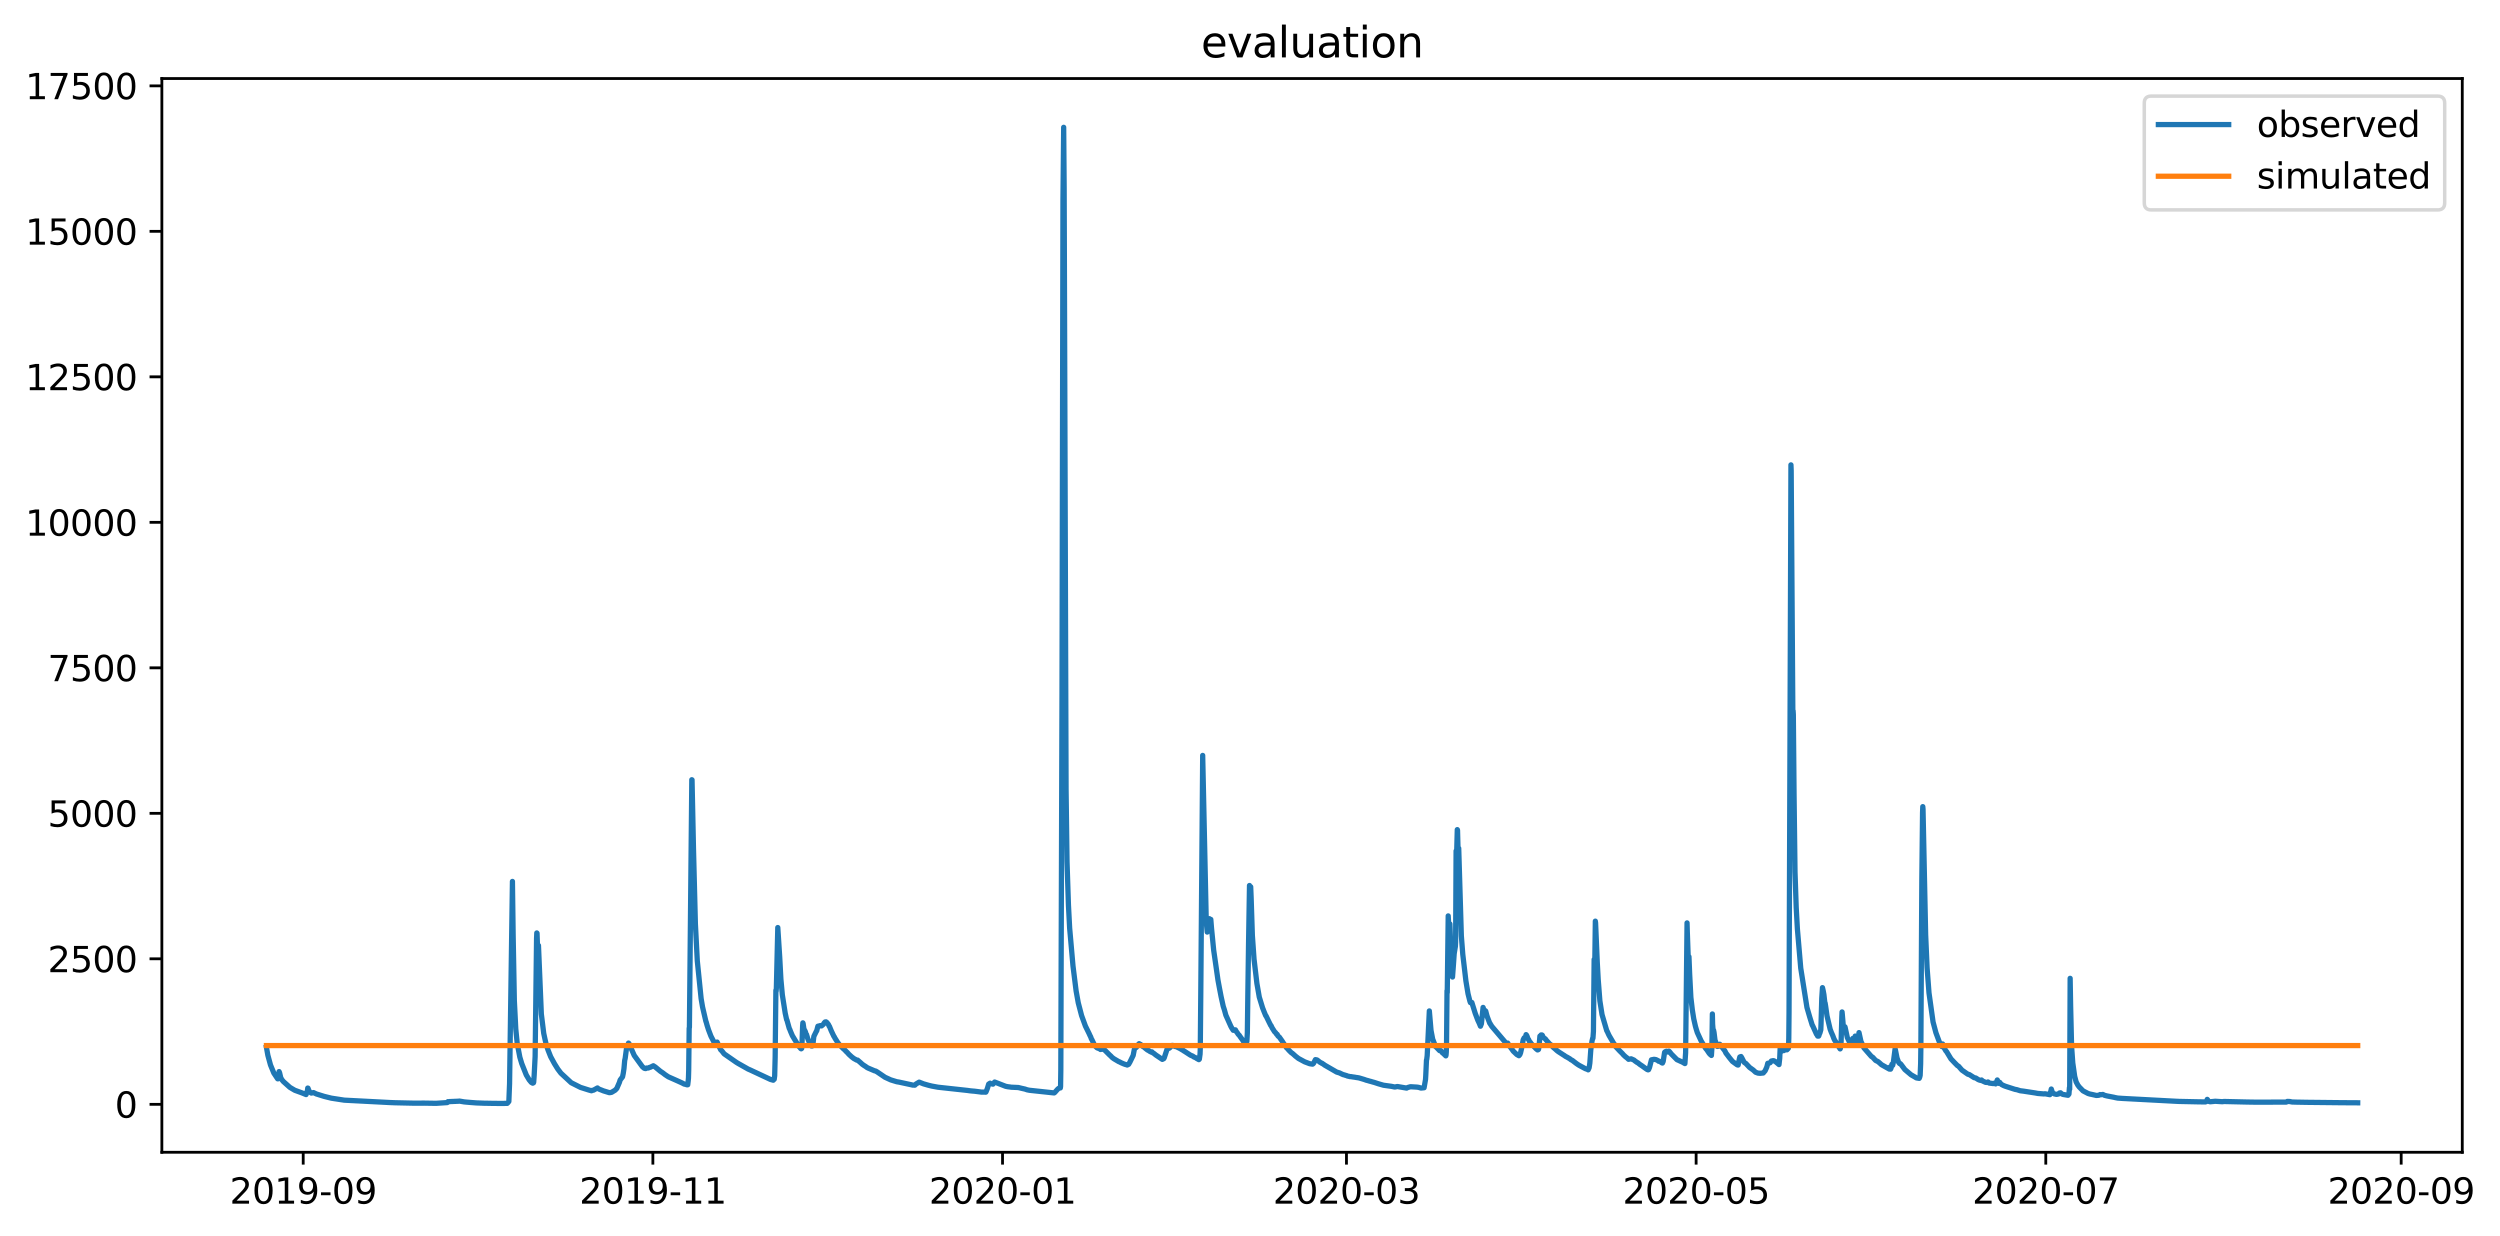 <?xml version="1.0" encoding="utf-8" standalone="no"?>
<!DOCTYPE svg PUBLIC "-//W3C//DTD SVG 1.1//EN"
  "http://www.w3.org/Graphics/SVG/1.1/DTD/svg11.dtd">
<svg xmlns:xlink="http://www.w3.org/1999/xlink" width="710.666pt" height="351.436pt" viewBox="0 0 710.666 351.436" xmlns="http://www.w3.org/2000/svg" version="1.1">
 <defs>
  <style type="text/css">*{stroke-linejoin: round; stroke-linecap: butt}</style>
 </defs>
 <g id="figure_1">
  <g id="patch_1">
   <path d="M 0 351.436 
L 710.666 351.436 
L 710.666 0 
L 0 0 
z
" style="fill: #ffffff"/>
  </g>
  <g id="axes_1">
   <g id="patch_2">
    <path d="M 46.013 327.558 
L 699.942 327.558 
L 699.942 22.318 
L 46.013 22.318 
z
" style="fill: #ffffff"/>
   </g>
   <g id="matplotlib.axis_1">
    <g id="xtick_1">
     <g id="line2d_1">
      <defs>
       <path id="mecee6ca199" d="M 0 0 
L 0 3.5 
" style="stroke: #000000; stroke-width: 0.8"/>
      </defs>
      <g>
       <use xlink:href="#mecee6ca199" x="86.192" y="327.558" style="stroke: #000000; stroke-width: 0.8"/>
      </g>
     </g>
     <g id="text_1">
      <!-- 2019-09 -->
      <g transform="translate(65.301 342.157) scale(0.1 -0.1)">
       <defs>
        <path id="DejaVuSans-32" d="M 1228 531 
L 3431 531 
L 3431 0 
L 469 0 
L 469 531 
Q 828 903 1448 1529 
Q 2069 2156 2228 2338 
Q 2531 2678 2651 2914 
Q 2772 3150 2772 3378 
Q 2772 3750 2511 3984 
Q 2250 4219 1831 4219 
Q 1534 4219 1204 4116 
Q 875 4013 500 3803 
L 500 4441 
Q 881 4594 1212 4672 
Q 1544 4750 1819 4750 
Q 2544 4750 2975 4387 
Q 3406 4025 3406 3419 
Q 3406 3131 3298 2873 
Q 3191 2616 2906 2266 
Q 2828 2175 2409 1742 
Q 1991 1309 1228 531 
z
" transform="scale(0.016)"/>
        <path id="DejaVuSans-30" d="M 2034 4250 
Q 1547 4250 1301 3770 
Q 1056 3291 1056 2328 
Q 1056 1369 1301 889 
Q 1547 409 2034 409 
Q 2525 409 2770 889 
Q 3016 1369 3016 2328 
Q 3016 3291 2770 3770 
Q 2525 4250 2034 4250 
z
M 2034 4750 
Q 2819 4750 3233 4129 
Q 3647 3509 3647 2328 
Q 3647 1150 3233 529 
Q 2819 -91 2034 -91 
Q 1250 -91 836 529 
Q 422 1150 422 2328 
Q 422 3509 836 4129 
Q 1250 4750 2034 4750 
z
" transform="scale(0.016)"/>
        <path id="DejaVuSans-31" d="M 794 531 
L 1825 531 
L 1825 4091 
L 703 3866 
L 703 4441 
L 1819 4666 
L 2450 4666 
L 2450 531 
L 3481 531 
L 3481 0 
L 794 0 
L 794 531 
z
" transform="scale(0.016)"/>
        <path id="DejaVuSans-39" d="M 703 97 
L 703 672 
Q 941 559 1184 500 
Q 1428 441 1663 441 
Q 2288 441 2617 861 
Q 2947 1281 2994 2138 
Q 2813 1869 2534 1725 
Q 2256 1581 1919 1581 
Q 1219 1581 811 2004 
Q 403 2428 403 3163 
Q 403 3881 828 4315 
Q 1253 4750 1959 4750 
Q 2769 4750 3195 4129 
Q 3622 3509 3622 2328 
Q 3622 1225 3098 567 
Q 2575 -91 1691 -91 
Q 1453 -91 1209 -44 
Q 966 3 703 97 
z
M 1959 2075 
Q 2384 2075 2632 2365 
Q 2881 2656 2881 3163 
Q 2881 3666 2632 3958 
Q 2384 4250 1959 4250 
Q 1534 4250 1286 3958 
Q 1038 3666 1038 3163 
Q 1038 2656 1286 2365 
Q 1534 2075 1959 2075 
z
" transform="scale(0.016)"/>
        <path id="DejaVuSans-2d" d="M 313 2009 
L 1997 2009 
L 1997 1497 
L 313 1497 
L 313 2009 
z
" transform="scale(0.016)"/>
       </defs>
       <use xlink:href="#DejaVuSans-32"/>
       <use xlink:href="#DejaVuSans-30" x="63.623"/>
       <use xlink:href="#DejaVuSans-31" x="127.246"/>
       <use xlink:href="#DejaVuSans-39" x="190.869"/>
       <use xlink:href="#DejaVuSans-2d" x="254.492"/>
       <use xlink:href="#DejaVuSans-30" x="290.576"/>
       <use xlink:href="#DejaVuSans-39" x="354.199"/>
      </g>
     </g>
    </g>
    <g id="xtick_2">
     <g id="line2d_2">
      <g>
       <use xlink:href="#mecee6ca199" x="185.589" y="327.558" style="stroke: #000000; stroke-width: 0.8"/>
      </g>
     </g>
     <g id="text_2">
      <!-- 2019-11 -->
      <g transform="translate(164.698 342.157) scale(0.1 -0.1)">
       <use xlink:href="#DejaVuSans-32"/>
       <use xlink:href="#DejaVuSans-30" x="63.623"/>
       <use xlink:href="#DejaVuSans-31" x="127.246"/>
       <use xlink:href="#DejaVuSans-39" x="190.869"/>
       <use xlink:href="#DejaVuSans-2d" x="254.492"/>
       <use xlink:href="#DejaVuSans-31" x="290.576"/>
       <use xlink:href="#DejaVuSans-31" x="354.199"/>
      </g>
     </g>
    </g>
    <g id="xtick_3">
     <g id="line2d_3">
      <g>
       <use xlink:href="#mecee6ca199" x="284.986" y="327.558" style="stroke: #000000; stroke-width: 0.8"/>
      </g>
     </g>
     <g id="text_3">
      <!-- 2020-01 -->
      <g transform="translate(264.095 342.157) scale(0.1 -0.1)">
       <use xlink:href="#DejaVuSans-32"/>
       <use xlink:href="#DejaVuSans-30" x="63.623"/>
       <use xlink:href="#DejaVuSans-32" x="127.246"/>
       <use xlink:href="#DejaVuSans-30" x="190.869"/>
       <use xlink:href="#DejaVuSans-2d" x="254.492"/>
       <use xlink:href="#DejaVuSans-30" x="290.576"/>
       <use xlink:href="#DejaVuSans-31" x="354.199"/>
      </g>
     </g>
    </g>
    <g id="xtick_4">
     <g id="line2d_4">
      <g>
       <use xlink:href="#mecee6ca199" x="382.754" y="327.558" style="stroke: #000000; stroke-width: 0.8"/>
      </g>
     </g>
     <g id="text_4">
      <!-- 2020-03 -->
      <g transform="translate(361.863 342.157) scale(0.1 -0.1)">
       <defs>
        <path id="DejaVuSans-33" d="M 2597 2516 
Q 3050 2419 3304 2112 
Q 3559 1806 3559 1356 
Q 3559 666 3084 287 
Q 2609 -91 1734 -91 
Q 1441 -91 1130 -33 
Q 819 25 488 141 
L 488 750 
Q 750 597 1062 519 
Q 1375 441 1716 441 
Q 2309 441 2620 675 
Q 2931 909 2931 1356 
Q 2931 1769 2642 2001 
Q 2353 2234 1838 2234 
L 1294 2234 
L 1294 2753 
L 1863 2753 
Q 2328 2753 2575 2939 
Q 2822 3125 2822 3475 
Q 2822 3834 2567 4026 
Q 2313 4219 1838 4219 
Q 1578 4219 1281 4162 
Q 984 4106 628 3988 
L 628 4550 
Q 988 4650 1302 4700 
Q 1616 4750 1894 4750 
Q 2613 4750 3031 4423 
Q 3450 4097 3450 3541 
Q 3450 3153 3228 2886 
Q 3006 2619 2597 2516 
z
" transform="scale(0.016)"/>
       </defs>
       <use xlink:href="#DejaVuSans-32"/>
       <use xlink:href="#DejaVuSans-30" x="63.623"/>
       <use xlink:href="#DejaVuSans-32" x="127.246"/>
       <use xlink:href="#DejaVuSans-30" x="190.869"/>
       <use xlink:href="#DejaVuSans-2d" x="254.492"/>
       <use xlink:href="#DejaVuSans-30" x="290.576"/>
       <use xlink:href="#DejaVuSans-33" x="354.199"/>
      </g>
     </g>
    </g>
    <g id="xtick_5">
     <g id="line2d_5">
      <g>
       <use xlink:href="#mecee6ca199" x="482.151" y="327.558" style="stroke: #000000; stroke-width: 0.8"/>
      </g>
     </g>
     <g id="text_5">
      <!-- 2020-05 -->
      <g transform="translate(461.26 342.157) scale(0.1 -0.1)">
       <defs>
        <path id="DejaVuSans-35" d="M 691 4666 
L 3169 4666 
L 3169 4134 
L 1269 4134 
L 1269 2991 
Q 1406 3038 1543 3061 
Q 1681 3084 1819 3084 
Q 2600 3084 3056 2656 
Q 3513 2228 3513 1497 
Q 3513 744 3044 326 
Q 2575 -91 1722 -91 
Q 1428 -91 1123 -41 
Q 819 9 494 109 
L 494 744 
Q 775 591 1075 516 
Q 1375 441 1709 441 
Q 2250 441 2565 725 
Q 2881 1009 2881 1497 
Q 2881 1984 2565 2268 
Q 2250 2553 1709 2553 
Q 1456 2553 1204 2497 
Q 953 2441 691 2322 
L 691 4666 
z
" transform="scale(0.016)"/>
       </defs>
       <use xlink:href="#DejaVuSans-32"/>
       <use xlink:href="#DejaVuSans-30" x="63.623"/>
       <use xlink:href="#DejaVuSans-32" x="127.246"/>
       <use xlink:href="#DejaVuSans-30" x="190.869"/>
       <use xlink:href="#DejaVuSans-2d" x="254.492"/>
       <use xlink:href="#DejaVuSans-30" x="290.576"/>
       <use xlink:href="#DejaVuSans-35" x="354.199"/>
      </g>
     </g>
    </g>
    <g id="xtick_6">
     <g id="line2d_6">
      <g>
       <use xlink:href="#mecee6ca199" x="581.548" y="327.558" style="stroke: #000000; stroke-width: 0.8"/>
      </g>
     </g>
     <g id="text_6">
      <!-- 2020-07 -->
      <g transform="translate(560.657 342.157) scale(0.1 -0.1)">
       <defs>
        <path id="DejaVuSans-37" d="M 525 4666 
L 3525 4666 
L 3525 4397 
L 1831 0 
L 1172 0 
L 2766 4134 
L 525 4134 
L 525 4666 
z
" transform="scale(0.016)"/>
       </defs>
       <use xlink:href="#DejaVuSans-32"/>
       <use xlink:href="#DejaVuSans-30" x="63.623"/>
       <use xlink:href="#DejaVuSans-32" x="127.246"/>
       <use xlink:href="#DejaVuSans-30" x="190.869"/>
       <use xlink:href="#DejaVuSans-2d" x="254.492"/>
       <use xlink:href="#DejaVuSans-30" x="290.576"/>
       <use xlink:href="#DejaVuSans-37" x="354.199"/>
      </g>
     </g>
    </g>
    <g id="xtick_7">
     <g id="line2d_7">
      <g>
       <use xlink:href="#mecee6ca199" x="682.575" y="327.558" style="stroke: #000000; stroke-width: 0.8"/>
      </g>
     </g>
     <g id="text_7">
      <!-- 2020-09 -->
      <g transform="translate(661.683 342.157) scale(0.1 -0.1)">
       <use xlink:href="#DejaVuSans-32"/>
       <use xlink:href="#DejaVuSans-30" x="63.623"/>
       <use xlink:href="#DejaVuSans-32" x="127.246"/>
       <use xlink:href="#DejaVuSans-30" x="190.869"/>
       <use xlink:href="#DejaVuSans-2d" x="254.492"/>
       <use xlink:href="#DejaVuSans-30" x="290.576"/>
       <use xlink:href="#DejaVuSans-39" x="354.199"/>
      </g>
     </g>
    </g>
   </g>
   <g id="matplotlib.axis_2">
    <g id="ytick_1">
     <g id="line2d_8">
      <defs>
       <path id="m07ae155d83" d="M 0 0 
L -3.5 0 
" style="stroke: #000000; stroke-width: 0.8"/>
      </defs>
      <g>
       <use xlink:href="#m07ae155d83" x="46.013" y="313.922" style="stroke: #000000; stroke-width: 0.8"/>
      </g>
     </g>
     <g id="text_8">
      <!-- 0 -->
      <g transform="translate(32.65 317.721) scale(0.1 -0.1)">
       <use xlink:href="#DejaVuSans-30"/>
      </g>
     </g>
    </g>
    <g id="ytick_2">
     <g id="line2d_9">
      <g>
       <use xlink:href="#m07ae155d83" x="46.013" y="272.562" style="stroke: #000000; stroke-width: 0.8"/>
      </g>
     </g>
     <g id="text_9">
      <!-- 2500 -->
      <g transform="translate(13.562 276.361) scale(0.1 -0.1)">
       <use xlink:href="#DejaVuSans-32"/>
       <use xlink:href="#DejaVuSans-35" x="63.623"/>
       <use xlink:href="#DejaVuSans-30" x="127.246"/>
       <use xlink:href="#DejaVuSans-30" x="190.869"/>
      </g>
     </g>
    </g>
    <g id="ytick_3">
     <g id="line2d_10">
      <g>
       <use xlink:href="#m07ae155d83" x="46.013" y="231.202" style="stroke: #000000; stroke-width: 0.8"/>
      </g>
     </g>
     <g id="text_10">
      <!-- 5000 -->
      <g transform="translate(13.562 235.001) scale(0.1 -0.1)">
       <use xlink:href="#DejaVuSans-35"/>
       <use xlink:href="#DejaVuSans-30" x="63.623"/>
       <use xlink:href="#DejaVuSans-30" x="127.246"/>
       <use xlink:href="#DejaVuSans-30" x="190.869"/>
      </g>
     </g>
    </g>
    <g id="ytick_4">
     <g id="line2d_11">
      <g>
       <use xlink:href="#m07ae155d83" x="46.013" y="189.841" style="stroke: #000000; stroke-width: 0.8"/>
      </g>
     </g>
     <g id="text_11">
      <!-- 7500 -->
      <g transform="translate(13.562 193.641) scale(0.1 -0.1)">
       <use xlink:href="#DejaVuSans-37"/>
       <use xlink:href="#DejaVuSans-35" x="63.623"/>
       <use xlink:href="#DejaVuSans-30" x="127.246"/>
       <use xlink:href="#DejaVuSans-30" x="190.869"/>
      </g>
     </g>
    </g>
    <g id="ytick_5">
     <g id="line2d_12">
      <g>
       <use xlink:href="#m07ae155d83" x="46.013" y="148.481" style="stroke: #000000; stroke-width: 0.8"/>
      </g>
     </g>
     <g id="text_12">
      <!-- 10000 -->
      <g transform="translate(7.2 152.281) scale(0.1 -0.1)">
       <use xlink:href="#DejaVuSans-31"/>
       <use xlink:href="#DejaVuSans-30" x="63.623"/>
       <use xlink:href="#DejaVuSans-30" x="127.246"/>
       <use xlink:href="#DejaVuSans-30" x="190.869"/>
       <use xlink:href="#DejaVuSans-30" x="254.492"/>
      </g>
     </g>
    </g>
    <g id="ytick_6">
     <g id="line2d_13">
      <g>
       <use xlink:href="#m07ae155d83" x="46.013" y="107.121" style="stroke: #000000; stroke-width: 0.8"/>
      </g>
     </g>
     <g id="text_13">
      <!-- 12500 -->
      <g transform="translate(7.2 110.92) scale(0.1 -0.1)">
       <use xlink:href="#DejaVuSans-31"/>
       <use xlink:href="#DejaVuSans-32" x="63.623"/>
       <use xlink:href="#DejaVuSans-35" x="127.246"/>
       <use xlink:href="#DejaVuSans-30" x="190.869"/>
       <use xlink:href="#DejaVuSans-30" x="254.492"/>
      </g>
     </g>
    </g>
    <g id="ytick_7">
     <g id="line2d_14">
      <g>
       <use xlink:href="#m07ae155d83" x="46.013" y="65.761" style="stroke: #000000; stroke-width: 0.8"/>
      </g>
     </g>
     <g id="text_14">
      <!-- 15000 -->
      <g transform="translate(7.2 69.56) scale(0.1 -0.1)">
       <use xlink:href="#DejaVuSans-31"/>
       <use xlink:href="#DejaVuSans-35" x="63.623"/>
       <use xlink:href="#DejaVuSans-30" x="127.246"/>
       <use xlink:href="#DejaVuSans-30" x="190.869"/>
       <use xlink:href="#DejaVuSans-30" x="254.492"/>
      </g>
     </g>
    </g>
    <g id="ytick_8">
     <g id="line2d_15">
      <g>
       <use xlink:href="#m07ae155d83" x="46.013" y="24.401" style="stroke: #000000; stroke-width: 0.8"/>
      </g>
     </g>
     <g id="text_15">
      <!-- 17500 -->
      <g transform="translate(7.2 28.2) scale(0.1 -0.1)">
       <use xlink:href="#DejaVuSans-31"/>
       <use xlink:href="#DejaVuSans-37" x="63.623"/>
       <use xlink:href="#DejaVuSans-35" x="127.246"/>
       <use xlink:href="#DejaVuSans-30" x="190.869"/>
       <use xlink:href="#DejaVuSans-30" x="254.492"/>
      </g>
     </g>
    </g>
   </g>
   <g id="line2d_16">
    <path d="M 75.737 297.713 
L 76.144 299.988 
L 76.891 302.73 
L 77.841 305.034 
L 78.928 306.671 
L 79.063 306.667 
L 79.131 306.576 
L 79.335 304.616 
L 79.471 304.934 
L 79.81 306.369 
L 80.15 306.957 
L 80.557 307.445 
L 82.39 309.087 
L 82.865 309.376 
L 83.816 309.935 
L 85.785 310.65 
L 87.007 311.147 
L 87.414 309.91 
L 87.482 309.298 
L 87.55 309.323 
L 87.89 310.199 
L 88.297 310.605 
L 88.501 310.725 
L 89.112 310.584 
L 89.926 310.973 
L 91.488 311.461 
L 92.167 311.672 
L 94.204 312.176 
L 97.87 312.739 
L 110.227 313.383 
L 110.77 313.413 
L 112.332 313.475 
L 113.35 313.497 
L 117.491 313.591 
L 120.615 313.583 
L 123.941 313.638 
L 127.132 313.428 
L 127.336 313.162 
L 127.54 313.217 
L 127.744 313.148 
L 130.323 313.041 
L 130.595 313.001 
L 131.953 313.232 
L 132.496 313.284 
L 133.786 313.396 
L 135.416 313.521 
L 136.706 313.569 
L 137.52 313.602 
L 138.335 313.616 
L 140.236 313.652 
L 141.119 313.658 
L 142.069 313.671 
L 144.174 313.652 
L 144.378 313.451 
L 144.649 313.109 
L 144.853 308.061 
L 145.668 250.562 
L 145.871 265.865 
L 146.211 284.478 
L 146.618 292.501 
L 147.025 296.596 
L 147.772 300.517 
L 148.315 302.337 
L 149.605 305.579 
L 150.42 306.948 
L 151.031 307.689 
L 151.439 307.912 
L 151.574 307.813 
L 151.642 307.813 
L 151.71 307.631 
L 151.846 305.695 
L 152.118 300.356 
L 152.525 266.858 
L 152.593 265.204 
L 152.661 265.286 
L 152.864 271.118 
L 152.932 270.994 
L 153.068 268.761 
L 153.883 288.241 
L 154.562 293.742 
L 154.901 295.314 
L 155.173 296.513 
L 155.376 297.216 
L 155.784 298.482 
L 156.531 300.376 
L 157.617 302.378 
L 158.567 303.904 
L 159.45 305.067 
L 162.37 307.776 
L 165.017 309.112 
L 167.394 309.864 
L 167.733 309.955 
L 168.141 310.067 
L 168.344 309.939 
L 168.684 309.914 
L 169.838 309.269 
L 170.042 309.459 
L 170.381 309.641 
L 171.06 309.902 
L 171.535 310.096 
L 173.233 310.617 
L 173.844 310.518 
L 174.862 309.902 
L 175.337 309.401 
L 176.084 307.672 
L 176.288 307.002 
L 176.967 306.109 
L 177.17 305.116 
L 177.374 303.768 
L 177.578 301.452 
L 177.714 300.86 
L 178.189 297.299 
L 178.325 297.258 
L 178.46 297.216 
L 178.664 296.513 
L 178.8 296.637 
L 180.294 300.029 
L 182.602 303.214 
L 183.009 303.569 
L 183.213 303.718 
L 183.485 303.739 
L 183.553 303.76 
L 183.756 303.611 
L 184.164 303.611 
L 184.435 303.549 
L 184.639 303.412 
L 184.843 303.396 
L 185.725 302.961 
L 185.997 303.147 
L 186.268 303.317 
L 187.762 304.554 
L 188.373 304.951 
L 189.052 305.48 
L 189.595 305.844 
L 190.002 306.109 
L 192.65 307.284 
L 193.872 307.838 
L 194.483 308.16 
L 194.959 308.26 
L 195.298 308.384 
L 195.502 308.359 
L 195.638 307.213 
L 195.706 306.469 
L 195.773 304.21 
L 195.909 292.336 
L 195.977 292.005 
L 196.656 221.651 
L 196.724 221.693 
L 197.131 241.173 
L 197.675 262.639 
L 198.218 273.145 
L 199.304 283.857 
L 199.711 286.256 
L 200.662 290.351 
L 200.73 290.475 
L 201.001 291.467 
L 201.409 292.75 
L 202.088 294.528 
L 203.106 296.513 
L 203.174 296.472 
L 203.378 296.389 
L 203.853 296.224 
L 204.464 297.547 
L 204.871 298.432 
L 205.075 298.606 
L 205.347 298.92 
L 205.754 299.45 
L 205.89 299.599 
L 209.081 301.82 
L 209.352 302.006 
L 209.828 302.295 
L 212.679 303.909 
L 213.222 304.14 
L 218.993 306.837 
L 219.808 307.068 
L 219.944 306.746 
L 220.08 306.804 
L 220.215 305.795 
L 220.351 300.583 
L 220.555 281.5 
L 220.623 281.789 
L 220.691 280.921 
L 221.098 263.673 
L 221.641 272.028 
L 221.981 278.356 
L 222.388 282.782 
L 223.203 287.993 
L 223.61 289.854 
L 223.678 289.896 
L 224.357 292.336 
L 224.493 292.584 
L 224.764 293.287 
L 225.24 294.404 
L 226.462 296.431 
L 226.801 296.968 
L 227.141 297.506 
L 227.208 297.506 
L 227.616 298.068 
L 227.752 298.143 
L 227.887 298.035 
L 227.955 297.465 
L 228.159 291.591 
L 228.227 290.764 
L 228.295 290.93 
L 228.566 292.791 
L 228.702 292.791 
L 228.974 293.37 
L 229.11 294.073 
L 229.177 294.032 
L 229.245 294.032 
L 229.585 295.148 
L 230.128 296.513 
L 230.671 297.341 
L 230.875 297.341 
L 231.011 296.968 
L 231.146 296.348 
L 231.35 294.611 
L 232.097 293.08 
L 232.165 293.039 
L 232.368 292.212 
L 232.504 291.716 
L 232.912 291.633 
L 233.115 291.55 
L 233.183 291.633 
L 233.251 291.55 
L 233.523 291.633 
L 234.066 291.178 
L 234.337 290.723 
L 234.405 290.723 
L 234.541 290.516 
L 234.677 290.64 
L 234.745 290.516 
L 234.813 290.475 
L 234.948 290.64 
L 235.084 290.682 
L 235.22 290.888 
L 235.424 291.137 
L 235.492 291.219 
L 235.695 291.716 
L 235.763 291.716 
L 236.306 293.039 
L 237.053 294.611 
L 237.121 294.652 
L 237.325 295.066 
L 238.207 296.472 
L 238.343 296.596 
L 238.547 296.886 
L 238.818 297.175 
L 239.701 298.077 
L 240.108 298.432 
L 240.584 298.945 
L 240.787 299.119 
L 241.33 299.723 
L 242.145 300.467 
L 242.349 300.616 
L 242.688 300.881 
L 243.571 301.369 
L 243.775 301.348 
L 244.182 301.696 
L 244.589 302.047 
L 245.133 302.544 
L 245.676 302.92 
L 246.015 303.127 
L 246.423 303.429 
L 246.762 303.611 
L 248.595 304.388 
L 248.935 304.471 
L 249.138 304.587 
L 249.41 304.752 
L 251.583 306.229 
L 251.922 306.386 
L 253.212 306.977 
L 254.909 307.499 
L 255.52 307.598 
L 259.051 308.359 
L 259.458 308.458 
L 260.069 308.471 
L 260.409 308.136 
L 261.291 307.614 
L 262.513 308.098 
L 263.464 308.371 
L 263.939 308.508 
L 264.89 308.739 
L 266.655 309.062 
L 275.074 309.98 
L 275.753 310.079 
L 276.432 310.146 
L 276.975 310.187 
L 278.672 310.402 
L 279.012 310.452 
L 279.826 310.452 
L 280.166 310.46 
L 280.234 310.46 
L 280.302 310.348 
L 280.505 309.848 
L 280.709 309.306 
L 281.049 308.173 
L 281.456 307.912 
L 281.728 308.073 
L 282.271 308.185 
L 282.746 307.585 
L 285.869 308.797 
L 286.48 308.921 
L 287.159 309.004 
L 287.431 309.054 
L 289.467 309.145 
L 290.418 309.376 
L 291.368 309.587 
L 291.98 309.798 
L 292.658 309.931 
L 299.652 310.683 
L 299.855 310.534 
L 300.195 310.146 
L 300.738 309.546 
L 301.077 309.302 
L 301.417 309.273 
L 301.485 308.843 
L 301.553 304.202 
L 301.892 197.249 
L 302.164 56.873 
L 302.367 36.193 
L 302.503 53.564 
L 303.046 224.34 
L 303.318 244.979 
L 303.725 257.345 
L 304.065 263.839 
L 305.015 274.592 
L 305.898 281.665 
L 306.509 285.057 
L 307.459 288.696 
L 308.546 291.674 
L 309.564 293.742 
L 309.904 294.487 
L 310.039 294.735 
L 310.243 295.314 
L 310.379 295.521 
L 310.99 296.803 
L 311.126 297.01 
L 311.397 297.423 
L 311.873 297.878 
L 312.008 297.92 
L 312.28 298.019 
L 312.551 298.118 
L 312.755 298.255 
L 312.823 298.333 
L 312.891 298.226 
L 312.959 298.284 
L 313.163 298.279 
L 313.366 298.255 
L 313.841 298.308 
L 315.403 299.872 
L 315.81 300.236 
L 316.082 300.542 
L 316.286 300.699 
L 316.489 300.86 
L 316.761 301.038 
L 318.051 301.799 
L 318.255 301.861 
L 318.662 302.089 
L 319.477 302.44 
L 319.884 302.585 
L 320.224 302.668 
L 320.427 302.75 
L 320.835 302.544 
L 321.174 301.965 
L 322.125 300.008 
L 322.464 298.255 
L 322.6 298.06 
L 322.803 297.837 
L 323.007 297.754 
L 323.347 297.216 
L 323.55 296.968 
L 323.822 296.679 
L 324.026 296.844 
L 324.229 296.886 
L 324.433 297.175 
L 324.705 297.216 
L 324.908 297.506 
L 325.112 297.589 
L 325.587 298.002 
L 326.198 298.482 
L 326.606 298.681 
L 326.809 298.846 
L 327.352 299.119 
L 327.42 298.995 
L 327.488 299.045 
L 327.692 299.264 
L 328.031 299.475 
L 328.575 299.913 
L 330.204 301.013 
L 330.408 301.146 
L 330.815 300.943 
L 330.951 300.707 
L 331.833 298.019 
L 332.037 297.837 
L 332.241 297.837 
L 332.309 298.002 
L 332.377 297.837 
L 332.444 297.92 
L 333.191 297.175 
L 333.599 297.216 
L 333.938 297.465 
L 334.413 297.547 
L 335.432 298.068 
L 335.568 298.143 
L 336.247 298.557 
L 336.314 298.557 
L 336.518 298.739 
L 336.79 298.896 
L 338.419 299.954 
L 339.098 300.236 
L 339.302 300.418 
L 339.981 300.724 
L 340.184 300.881 
L 340.795 301.22 
L 340.931 301.084 
L 341.135 299.648 
L 341.203 297.866 
L 341.339 282.575 
L 341.542 257.635 
L 341.882 214.744 
L 342.9 262.019 
L 343.172 264.956 
L 343.24 264.459 
L 343.375 262.433 
L 343.443 262.474 
L 343.647 261.647 
L 343.783 261.15 
L 343.851 261.275 
L 344.054 262.35 
L 344.19 261.357 
L 344.394 263.88 
L 345.005 270.084 
L 345.82 275.751 
L 345.955 276.702 
L 346.227 278.604 
L 346.634 280.796 
L 347.11 283.278 
L 347.721 286.049 
L 348.06 287.083 
L 348.467 288.572 
L 349.893 291.757 
L 350.165 292.253 
L 350.572 292.874 
L 350.912 292.874 
L 350.98 292.75 
L 351.047 292.791 
L 351.115 292.874 
L 351.183 292.75 
L 351.455 293.246 
L 351.794 293.701 
L 351.998 294.032 
L 352.27 294.28 
L 352.541 294.693 
L 353.288 295.727 
L 353.492 296.058 
L 353.831 296.472 
L 354.239 296.72 
L 354.442 296.017 
L 354.578 293.618 
L 354.714 282.947 
L 354.917 268.43 
L 355.189 251.72 
L 355.257 252.175 
L 355.393 254.74 
L 355.528 252.093 
L 355.664 255.401 
L 356.004 265.907 
L 356.479 272.649 
L 357.294 279.556 
L 357.973 283.444 
L 358.923 286.546 
L 359.059 286.876 
L 359.331 287.58 
L 359.806 288.738 
L 359.874 288.738 
L 360.756 290.557 
L 361.232 291.509 
L 361.299 291.509 
L 361.639 292.212 
L 362.318 293.287 
L 362.589 293.535 
L 362.929 294.032 
L 363.065 294.032 
L 363.268 294.487 
L 363.676 294.818 
L 363.879 295.107 
L 364.491 295.976 
L 364.83 296.513 
L 365.373 297.299 
L 365.713 297.837 
L 365.781 297.837 
L 366.12 298.255 
L 366.595 298.767 
L 367.138 299.293 
L 367.342 299.4 
L 367.953 299.938 
L 368.225 300.194 
L 368.768 300.616 
L 369.107 300.881 
L 370.873 301.841 
L 372.298 302.378 
L 372.57 302.42 
L 373.113 302.502 
L 373.317 302.358 
L 373.453 302.171 
L 373.928 301.22 
L 374.403 301.307 
L 375.286 302.006 
L 375.489 302.089 
L 375.761 302.275 
L 375.829 302.254 
L 376.033 302.42 
L 376.236 302.523 
L 376.508 302.75 
L 379.97 304.752 
L 380.785 305 
L 380.989 305.1 
L 381.396 305.298 
L 381.804 305.48 
L 382.143 305.563 
L 382.482 305.679 
L 382.754 305.745 
L 383.026 305.877 
L 383.433 305.96 
L 383.772 306.047 
L 384.112 306.059 
L 384.451 306.125 
L 385.13 306.216 
L 385.606 306.307 
L 385.809 306.324 
L 386.352 306.423 
L 386.963 306.605 
L 387.778 306.849 
L 388.389 307.068 
L 388.797 307.168 
L 389.34 307.333 
L 389.679 307.416 
L 390.29 307.598 
L 390.63 307.685 
L 391.852 308.086 
L 393.278 308.495 
L 395.45 308.797 
L 395.722 308.847 
L 396.469 309.004 
L 396.944 308.921 
L 397.216 308.859 
L 399.863 309.31 
L 400.135 309.153 
L 400.95 308.921 
L 402.783 309.029 
L 403.19 309.087 
L 403.394 309.136 
L 403.937 309.302 
L 404.82 309.211 
L 405.227 306.862 
L 405.295 305.757 
L 405.499 301.328 
L 405.567 301.175 
L 405.702 300.074 
L 406.313 287.373 
L 406.789 292.915 
L 407.264 295.397 
L 407.4 295.727 
L 408.079 297.506 
L 408.214 297.589 
L 409.233 298.656 
L 409.301 298.557 
L 409.369 298.606 
L 409.572 298.656 
L 410.048 299.293 
L 410.251 299.425 
L 410.998 300.149 
L 411.066 299.888 
L 411.134 299.061 
L 411.202 296.513 
L 411.338 281.624 
L 411.405 282.161 
L 411.677 260.365 
L 411.949 265.576 
L 412.016 265.038 
L 412.152 262.639 
L 412.627 275.42 
L 412.899 277.736 
L 413.171 274.096 
L 413.374 271.118 
L 413.646 269.422 
L 413.714 269.05 
L 413.782 267.809 
L 413.917 241.877 
L 414.053 243.407 
L 414.257 235.838 
L 414.325 235.962 
L 414.529 243.696 
L 414.664 241.132 
L 415.411 266.031 
L 415.819 271.284 
L 416.701 278.811 
L 417.312 282.492 
L 417.855 284.643 
L 417.991 285.015 
L 418.059 284.932 
L 418.331 285.015 
L 418.399 284.974 
L 419.349 288.035 
L 420.096 290.02 
L 420.232 290.309 
L 420.503 290.888 
L 420.843 291.716 
L 421.114 291.012 
L 421.59 286.38 
L 421.929 287.455 
L 422.065 287.869 
L 422.201 287.29 
L 422.336 287.414 
L 422.676 288.696 
L 422.812 289.11 
L 423.491 290.888 
L 423.558 290.888 
L 423.762 291.302 
L 423.83 291.343 
L 424.034 291.716 
L 428.107 296.513 
L 428.583 296.513 
L 429.194 297.506 
L 429.329 297.589 
L 429.601 298.052 
L 429.669 298.052 
L 430.008 298.581 
L 430.212 298.846 
L 431.163 299.748 
L 431.774 300.103 
L 432.045 299.797 
L 432.249 299.264 
L 432.52 298.077 
L 432.996 295.562 
L 433.267 295.024 
L 433.607 295.024 
L 433.81 294.114 
L 433.878 294.156 
L 434.082 294.528 
L 434.354 295.314 
L 434.489 295.438 
L 434.829 296.141 
L 435.033 296.307 
L 435.304 296.72 
L 436.051 297.465 
L 436.187 297.63 
L 436.39 297.837 
L 436.594 298.068 
L 437.069 298.457 
L 437.205 298.432 
L 437.341 298.329 
L 437.477 297.63 
L 437.748 294.528 
L 437.884 294.487 
L 438.088 294.197 
L 438.156 294.321 
L 438.291 294.197 
L 438.427 294.28 
L 438.699 294.9 
L 439.31 295.355 
L 439.581 295.727 
L 440.6 296.844 
L 440.736 296.886 
L 441.618 297.795 
L 442.094 298.197 
L 442.569 298.631 
L 442.976 298.945 
L 444.538 299.954 
L 444.674 300.029 
L 445.013 300.285 
L 445.556 300.567 
L 445.896 300.773 
L 446.235 300.964 
L 446.507 301.195 
L 447.05 301.493 
L 447.321 301.716 
L 448.136 302.337 
L 448.747 302.75 
L 449.155 302.982 
L 450.648 303.776 
L 451.395 304.041 
L 451.463 304.124 
L 451.735 303.528 
L 451.938 302.192 
L 452.21 298.403 
L 452.549 295.976 
L 452.753 295.107 
L 452.821 295.148 
L 452.957 293.205 
L 453.16 272.731 
L 453.296 277.488 
L 453.5 261.854 
L 453.568 262.35 
L 454.043 273.476 
L 454.315 278.439 
L 454.79 284.519 
L 455.401 288.407 
L 456.759 293.039 
L 456.827 293.08 
L 457.234 293.99 
L 457.438 294.404 
L 458.863 296.844 
L 458.931 296.844 
L 459.203 297.423 
L 460.425 298.739 
L 461.172 299.475 
L 461.511 299.872 
L 462.054 300.376 
L 462.598 300.798 
L 462.937 301.125 
L 463.684 300.989 
L 464.499 301.348 
L 464.77 301.592 
L 465.381 302.027 
L 465.517 302.068 
L 466.196 302.606 
L 466.739 302.961 
L 467.758 303.698 
L 468.233 304.024 
L 468.504 304.124 
L 468.64 304.066 
L 468.912 303.412 
L 469.455 301.266 
L 469.591 301.245 
L 470.202 301.125 
L 470.745 301.22 
L 471.288 301.493 
L 471.492 301.675 
L 471.628 301.654 
L 472.035 301.861 
L 472.374 302.109 
L 472.578 302.192 
L 472.782 301.737 
L 473.189 299.144 
L 473.325 298.995 
L 473.732 298.821 
L 474.072 299.02 
L 474.208 299.069 
L 474.411 298.796 
L 474.683 299.069 
L 475.09 299.599 
L 476.72 301.245 
L 476.991 301.348 
L 477.874 301.758 
L 478.145 301.861 
L 478.96 302.337 
L 479.164 299.256 
L 479.571 262.35 
L 479.639 264.749 
L 479.979 274.344 
L 480.114 271.945 
L 480.318 277.033 
L 480.657 283.526 
L 481.065 287.042 
L 481.472 289.606 
L 481.947 291.716 
L 482.219 292.667 
L 482.491 293.535 
L 483.577 295.893 
L 484.867 298.035 
L 485.206 298.432 
L 485.885 299.45 
L 486.293 299.872 
L 486.428 299.934 
L 486.496 300.029 
L 486.632 297.949 
L 486.768 288.241 
L 486.836 291.095 
L 486.972 292.832 
L 487.107 292.832 
L 487.243 293.494 
L 487.515 295.686 
L 488.194 297.465 
L 488.601 297.382 
L 488.669 297.341 
L 488.873 296.844 
L 490.298 298.681 
L 490.638 299.375 
L 491.181 300.079 
L 491.521 300.542 
L 492.471 301.716 
L 493.557 302.502 
L 493.761 302.647 
L 493.965 302.75 
L 494.101 302.75 
L 494.44 300.993 
L 494.576 300.467 
L 494.915 300.331 
L 495.119 300.658 
L 495.798 301.985 
L 496.069 302.171 
L 496.273 302.295 
L 497.359 303.445 
L 498.378 304.173 
L 499.057 304.802 
L 499.736 305.05 
L 500.347 305.1 
L 501.229 305.017 
L 501.773 304.372 
L 502.248 303.317 
L 502.519 302.254 
L 502.791 302.254 
L 503.198 302.089 
L 503.538 301.613 
L 504.013 301.518 
L 504.217 301.518 
L 504.76 301.82 
L 505.71 302.626 
L 505.914 300.835 
L 506.05 297.671 
L 506.186 299.069 
L 506.254 298.97 
L 506.389 298.71 
L 506.865 298.631 
L 507.068 298.656 
L 507.408 298.432 
L 507.611 298.383 
L 507.951 298.432 
L 508.019 298.383 
L 508.087 298.118 
L 508.155 298.226 
L 508.358 298.019 
L 508.426 297.547 
L 508.494 295.066 
L 508.562 287.952 
L 509.105 132.148 
L 509.173 133.803 
L 509.648 203.288 
L 509.716 202.047 
L 509.784 203.164 
L 509.988 225.746 
L 510.259 247.832 
L 510.599 257.924 
L 510.938 264.087 
L 511.889 275.213 
L 513.654 286.38 
L 514.469 289.193 
L 515.148 291.385 
L 515.284 291.591 
L 516.37 293.99 
L 516.506 294.156 
L 516.709 294.528 
L 516.913 294.528 
L 516.981 294.528 
L 517.049 294.404 
L 517.252 293.701 
L 517.32 293.701 
L 517.592 292.75 
L 517.66 291.054 
L 517.863 283.816 
L 518.067 280.755 
L 518.271 281.624 
L 518.475 282.74 
L 518.746 285.139 
L 518.814 285.098 
L 518.95 285.925 
L 519.357 288.779 
L 520.24 292.543 
L 520.579 293.453 
L 520.987 294.363 
L 521.326 295.273 
L 521.53 295.686 
L 522.277 296.844 
L 522.412 297.01 
L 522.82 297.754 
L 523.091 298.168 
L 523.159 298.019 
L 523.363 296.224 
L 523.567 289.151 
L 523.634 287.662 
L 523.702 288.324 
L 523.974 291.509 
L 524.313 293.122 
L 524.449 291.881 
L 524.517 292.088 
L 525.128 294.942 
L 526.011 296.803 
L 526.147 296.927 
L 526.214 296.803 
L 526.282 296.679 
L 526.35 296.761 
L 526.418 296.844 
L 526.486 296.761 
L 526.69 295.19 
L 526.961 296.513 
L 527.097 296.431 
L 527.369 294.528 
L 527.708 295.81 
L 527.912 296.182 
L 528.048 296.141 
L 528.387 294.073 
L 528.455 293.535 
L 528.998 296.017 
L 529.881 297.92 
L 531.985 300.331 
L 532.189 300.443 
L 532.393 300.591 
L 533.14 301.41 
L 533.275 301.493 
L 533.819 301.758 
L 534.294 302.151 
L 534.837 302.647 
L 537.078 303.909 
L 537.213 303.358 
L 537.417 303.925 
L 537.553 303.644 
L 537.824 302.523 
L 537.892 302.523 
L 538.028 302.833 
L 538.232 301.882 
L 538.707 298.197 
L 538.775 298.329 
L 539.25 300.728 
L 539.725 302.006 
L 539.997 302.337 
L 540.201 302.358 
L 540.404 302.585 
L 541.491 304.041 
L 543.256 305.53 
L 544.41 306.192 
L 544.75 306.411 
L 545.564 306.543 
L 545.7 306.229 
L 545.836 305.683 
L 545.972 302.386 
L 546.04 297.415 
L 546.311 249.983 
L 546.515 230.999 
L 546.583 229.303 
L 546.651 230.048 
L 547.397 265.741 
L 547.805 275.089 
L 548.348 282.244 
L 549.502 290.516 
L 550.317 293.577 
L 551.267 296.141 
L 551.471 296.555 
L 551.878 297.341 
L 552.014 297.506 
L 552.218 296.761 
L 552.625 297.837 
L 553.168 298.772 
L 553.304 298.871 
L 554.594 301.005 
L 555.613 302.085 
L 556.427 302.912 
L 556.767 303.106 
L 557.174 303.582 
L 557.717 304.198 
L 559.075 305.149 
L 559.483 305.414 
L 559.754 305.431 
L 561.18 306.341 
L 561.655 306.44 
L 562.334 306.886 
L 562.742 307.052 
L 563.217 307.155 
L 563.285 307.006 
L 563.353 307.077 
L 563.624 307.308 
L 564.439 307.676 
L 564.778 307.701 
L 565.05 307.697 
L 565.118 307.565 
L 565.186 307.606 
L 565.457 307.879 
L 566.679 308.032 
L 567.019 307.883 
L 567.29 308.119 
L 567.494 307.933 
L 567.63 307.375 
L 567.766 306.998 
L 568.173 307.962 
L 568.241 307.949 
L 568.445 307.672 
L 568.648 307.962 
L 568.988 308.297 
L 569.599 308.607 
L 570.142 308.814 
L 572.79 309.666 
L 573.333 309.765 
L 574.284 310.063 
L 575.166 310.17 
L 578.561 310.692 
L 579.24 310.824 
L 580.462 310.923 
L 581.005 310.965 
L 581.345 310.923 
L 582.702 311.18 
L 582.838 310.526 
L 582.906 310.534 
L 583.042 309.881 
L 583.11 309.575 
L 583.449 310.609 
L 583.925 310.948 
L 584.603 311.097 
L 585.147 310.989 
L 585.418 310.708 
L 585.758 310.65 
L 586.029 310.94 
L 586.437 311.105 
L 587.862 311.353 
L 588.134 310.998 
L 588.27 309.17 
L 588.338 309.62 
L 588.473 278.108 
L 588.609 285.925 
L 588.881 297.423 
L 589.22 302.159 
L 589.763 305.977 
L 590.171 307.536 
L 590.646 308.433 
L 591.053 308.988 
L 592.14 310.096 
L 593.565 310.84 
L 594.109 311.006 
L 594.584 311.097 
L 595.942 311.403 
L 596.689 311.341 
L 596.96 311.147 
L 597.164 311.204 
L 597.775 311.118 
L 598.25 311.362 
L 598.929 311.535 
L 600.898 311.916 
L 601.305 312.015 
L 601.984 312.147 
L 603.342 312.243 
L 603.885 312.272 
L 618.415 313.046 
L 619.433 313.095 
L 624.593 313.205 
L 626.902 313.243 
L 627.241 313.124 
L 627.445 312.516 
L 627.513 312.594 
L 627.784 313.046 
L 628.259 313.194 
L 629.278 313.1 
L 629.685 313.051 
L 631.722 313.181 
L 632.129 313.127 
L 632.605 313.125 
L 638.783 313.271 
L 641.567 313.315 
L 649.918 313.285 
L 650.189 313.102 
L 650.868 313.119 
L 651.547 313.259 
L 652.905 313.301 
L 654.195 313.324 
L 655.824 313.354 
L 665.737 313.463 
L 668.181 313.477 
L 669.403 313.483 
L 670.218 313.49 
L 670.218 313.49 
" clip-path="url(#pcf1ab9ea0c)" style="fill: none; stroke: #1f77b4; stroke-width: 1.5; stroke-linecap: square"/>
   </g>
   <g id="line2d_17">
    <path d="M 75.737 297.216 
L 670.218 297.216 
L 670.218 297.216 
" clip-path="url(#pcf1ab9ea0c)" style="fill: none; stroke: #ff7f0e; stroke-width: 1.5; stroke-linecap: square"/>
   </g>
   <g id="patch_3">
    <path d="M 46.013 327.558 
L 46.013 22.318 
" style="fill: none; stroke: #000000; stroke-width: 0.8; stroke-linejoin: miter; stroke-linecap: square"/>
   </g>
   <g id="patch_4">
    <path d="M 699.942 327.558 
L 699.942 22.318 
" style="fill: none; stroke: #000000; stroke-width: 0.8; stroke-linejoin: miter; stroke-linecap: square"/>
   </g>
   <g id="patch_5">
    <path d="M 46.013 327.558 
L 699.942 327.558 
" style="fill: none; stroke: #000000; stroke-width: 0.8; stroke-linejoin: miter; stroke-linecap: square"/>
   </g>
   <g id="patch_6">
    <path d="M 46.013 22.318 
L 699.942 22.318 
" style="fill: none; stroke: #000000; stroke-width: 0.8; stroke-linejoin: miter; stroke-linecap: square"/>
   </g>
   <g id="text_16">
    <!-- evaluation -->
    <g transform="translate(341.418 16.318) scale(0.12 -0.12)">
     <defs>
      <path id="DejaVuSans-65" d="M 3597 1894 
L 3597 1613 
L 953 1613 
Q 991 1019 1311 708 
Q 1631 397 2203 397 
Q 2534 397 2845 478 
Q 3156 559 3463 722 
L 3463 178 
Q 3153 47 2828 -22 
Q 2503 -91 2169 -91 
Q 1331 -91 842 396 
Q 353 884 353 1716 
Q 353 2575 817 3079 
Q 1281 3584 2069 3584 
Q 2775 3584 3186 3129 
Q 3597 2675 3597 1894 
z
M 3022 2063 
Q 3016 2534 2758 2815 
Q 2500 3097 2075 3097 
Q 1594 3097 1305 2825 
Q 1016 2553 972 2059 
L 3022 2063 
z
" transform="scale(0.016)"/>
      <path id="DejaVuSans-76" d="M 191 3500 
L 800 3500 
L 1894 563 
L 2988 3500 
L 3597 3500 
L 2284 0 
L 1503 0 
L 191 3500 
z
" transform="scale(0.016)"/>
      <path id="DejaVuSans-61" d="M 2194 1759 
Q 1497 1759 1228 1600 
Q 959 1441 959 1056 
Q 959 750 1161 570 
Q 1363 391 1709 391 
Q 2188 391 2477 730 
Q 2766 1069 2766 1631 
L 2766 1759 
L 2194 1759 
z
M 3341 1997 
L 3341 0 
L 2766 0 
L 2766 531 
Q 2569 213 2275 61 
Q 1981 -91 1556 -91 
Q 1019 -91 701 211 
Q 384 513 384 1019 
Q 384 1609 779 1909 
Q 1175 2209 1959 2209 
L 2766 2209 
L 2766 2266 
Q 2766 2663 2505 2880 
Q 2244 3097 1772 3097 
Q 1472 3097 1187 3025 
Q 903 2953 641 2809 
L 641 3341 
Q 956 3463 1253 3523 
Q 1550 3584 1831 3584 
Q 2591 3584 2966 3190 
Q 3341 2797 3341 1997 
z
" transform="scale(0.016)"/>
      <path id="DejaVuSans-6c" d="M 603 4863 
L 1178 4863 
L 1178 0 
L 603 0 
L 603 4863 
z
" transform="scale(0.016)"/>
      <path id="DejaVuSans-75" d="M 544 1381 
L 544 3500 
L 1119 3500 
L 1119 1403 
Q 1119 906 1312 657 
Q 1506 409 1894 409 
Q 2359 409 2629 706 
Q 2900 1003 2900 1516 
L 2900 3500 
L 3475 3500 
L 3475 0 
L 2900 0 
L 2900 538 
Q 2691 219 2414 64 
Q 2138 -91 1772 -91 
Q 1169 -91 856 284 
Q 544 659 544 1381 
z
M 1991 3584 
L 1991 3584 
z
" transform="scale(0.016)"/>
      <path id="DejaVuSans-74" d="M 1172 4494 
L 1172 3500 
L 2356 3500 
L 2356 3053 
L 1172 3053 
L 1172 1153 
Q 1172 725 1289 603 
Q 1406 481 1766 481 
L 2356 481 
L 2356 0 
L 1766 0 
Q 1100 0 847 248 
Q 594 497 594 1153 
L 594 3053 
L 172 3053 
L 172 3500 
L 594 3500 
L 594 4494 
L 1172 4494 
z
" transform="scale(0.016)"/>
      <path id="DejaVuSans-69" d="M 603 3500 
L 1178 3500 
L 1178 0 
L 603 0 
L 603 3500 
z
M 603 4863 
L 1178 4863 
L 1178 4134 
L 603 4134 
L 603 4863 
z
" transform="scale(0.016)"/>
      <path id="DejaVuSans-6f" d="M 1959 3097 
Q 1497 3097 1228 2736 
Q 959 2375 959 1747 
Q 959 1119 1226 758 
Q 1494 397 1959 397 
Q 2419 397 2687 759 
Q 2956 1122 2956 1747 
Q 2956 2369 2687 2733 
Q 2419 3097 1959 3097 
z
M 1959 3584 
Q 2709 3584 3137 3096 
Q 3566 2609 3566 1747 
Q 3566 888 3137 398 
Q 2709 -91 1959 -91 
Q 1206 -91 779 398 
Q 353 888 353 1747 
Q 353 2609 779 3096 
Q 1206 3584 1959 3584 
z
" transform="scale(0.016)"/>
      <path id="DejaVuSans-6e" d="M 3513 2113 
L 3513 0 
L 2938 0 
L 2938 2094 
Q 2938 2591 2744 2837 
Q 2550 3084 2163 3084 
Q 1697 3084 1428 2787 
Q 1159 2491 1159 1978 
L 1159 0 
L 581 0 
L 581 3500 
L 1159 3500 
L 1159 2956 
Q 1366 3272 1645 3428 
Q 1925 3584 2291 3584 
Q 2894 3584 3203 3211 
Q 3513 2838 3513 2113 
z
" transform="scale(0.016)"/>
     </defs>
     <use xlink:href="#DejaVuSans-65"/>
     <use xlink:href="#DejaVuSans-76" x="61.523"/>
     <use xlink:href="#DejaVuSans-61" x="120.703"/>
     <use xlink:href="#DejaVuSans-6c" x="181.982"/>
     <use xlink:href="#DejaVuSans-75" x="209.766"/>
     <use xlink:href="#DejaVuSans-61" x="273.145"/>
     <use xlink:href="#DejaVuSans-74" x="334.424"/>
     <use xlink:href="#DejaVuSans-69" x="373.633"/>
     <use xlink:href="#DejaVuSans-6f" x="401.416"/>
     <use xlink:href="#DejaVuSans-6e" x="462.598"/>
    </g>
   </g>
   <g id="legend_1">
    <g id="patch_7">
     <path d="M 611.548 59.674 
L 692.942 59.674 
Q 694.942 59.674 694.942 57.674 
L 694.942 29.318 
Q 694.942 27.318 692.942 27.318 
L 611.548 27.318 
Q 609.548 27.318 609.548 29.318 
L 609.548 57.674 
Q 609.548 59.674 611.548 59.674 
z
" style="fill: #ffffff; opacity: 0.8; stroke: #cccccc; stroke-linejoin: miter"/>
    </g>
    <g id="line2d_18">
     <path d="M 613.548 35.417 
L 623.548 35.417 
L 633.548 35.417 
" style="fill: none; stroke: #1f77b4; stroke-width: 1.5; stroke-linecap: square"/>
    </g>
    <g id="text_17">
     <!-- observed -->
     <g transform="translate(641.548 38.917) scale(0.1 -0.1)">
      <defs>
       <path id="DejaVuSans-62" d="M 3116 1747 
Q 3116 2381 2855 2742 
Q 2594 3103 2138 3103 
Q 1681 3103 1420 2742 
Q 1159 2381 1159 1747 
Q 1159 1113 1420 752 
Q 1681 391 2138 391 
Q 2594 391 2855 752 
Q 3116 1113 3116 1747 
z
M 1159 2969 
Q 1341 3281 1617 3432 
Q 1894 3584 2278 3584 
Q 2916 3584 3314 3078 
Q 3713 2572 3713 1747 
Q 3713 922 3314 415 
Q 2916 -91 2278 -91 
Q 1894 -91 1617 61 
Q 1341 213 1159 525 
L 1159 0 
L 581 0 
L 581 4863 
L 1159 4863 
L 1159 2969 
z
" transform="scale(0.016)"/>
       <path id="DejaVuSans-73" d="M 2834 3397 
L 2834 2853 
Q 2591 2978 2328 3040 
Q 2066 3103 1784 3103 
Q 1356 3103 1142 2972 
Q 928 2841 928 2578 
Q 928 2378 1081 2264 
Q 1234 2150 1697 2047 
L 1894 2003 
Q 2506 1872 2764 1633 
Q 3022 1394 3022 966 
Q 3022 478 2636 193 
Q 2250 -91 1575 -91 
Q 1294 -91 989 -36 
Q 684 19 347 128 
L 347 722 
Q 666 556 975 473 
Q 1284 391 1588 391 
Q 1994 391 2212 530 
Q 2431 669 2431 922 
Q 2431 1156 2273 1281 
Q 2116 1406 1581 1522 
L 1381 1569 
Q 847 1681 609 1914 
Q 372 2147 372 2553 
Q 372 3047 722 3315 
Q 1072 3584 1716 3584 
Q 2034 3584 2315 3537 
Q 2597 3491 2834 3397 
z
" transform="scale(0.016)"/>
       <path id="DejaVuSans-72" d="M 2631 2963 
Q 2534 3019 2420 3045 
Q 2306 3072 2169 3072 
Q 1681 3072 1420 2755 
Q 1159 2438 1159 1844 
L 1159 0 
L 581 0 
L 581 3500 
L 1159 3500 
L 1159 2956 
Q 1341 3275 1631 3429 
Q 1922 3584 2338 3584 
Q 2397 3584 2469 3576 
Q 2541 3569 2628 3553 
L 2631 2963 
z
" transform="scale(0.016)"/>
       <path id="DejaVuSans-64" d="M 2906 2969 
L 2906 4863 
L 3481 4863 
L 3481 0 
L 2906 0 
L 2906 525 
Q 2725 213 2448 61 
Q 2172 -91 1784 -91 
Q 1150 -91 751 415 
Q 353 922 353 1747 
Q 353 2572 751 3078 
Q 1150 3584 1784 3584 
Q 2172 3584 2448 3432 
Q 2725 3281 2906 2969 
z
M 947 1747 
Q 947 1113 1208 752 
Q 1469 391 1925 391 
Q 2381 391 2643 752 
Q 2906 1113 2906 1747 
Q 2906 2381 2643 2742 
Q 2381 3103 1925 3103 
Q 1469 3103 1208 2742 
Q 947 2381 947 1747 
z
" transform="scale(0.016)"/>
      </defs>
      <use xlink:href="#DejaVuSans-6f"/>
      <use xlink:href="#DejaVuSans-62" x="61.182"/>
      <use xlink:href="#DejaVuSans-73" x="124.658"/>
      <use xlink:href="#DejaVuSans-65" x="176.758"/>
      <use xlink:href="#DejaVuSans-72" x="238.281"/>
      <use xlink:href="#DejaVuSans-76" x="279.395"/>
      <use xlink:href="#DejaVuSans-65" x="338.574"/>
      <use xlink:href="#DejaVuSans-64" x="400.098"/>
     </g>
    </g>
    <g id="line2d_19">
     <path d="M 613.548 50.095 
L 623.548 50.095 
L 633.548 50.095 
" style="fill: none; stroke: #ff7f0e; stroke-width: 1.5; stroke-linecap: square"/>
    </g>
    <g id="text_18">
     <!-- simulated -->
     <g transform="translate(641.548 53.595) scale(0.1 -0.1)">
      <defs>
       <path id="DejaVuSans-6d" d="M 3328 2828 
Q 3544 3216 3844 3400 
Q 4144 3584 4550 3584 
Q 5097 3584 5394 3201 
Q 5691 2819 5691 2113 
L 5691 0 
L 5113 0 
L 5113 2094 
Q 5113 2597 4934 2840 
Q 4756 3084 4391 3084 
Q 3944 3084 3684 2787 
Q 3425 2491 3425 1978 
L 3425 0 
L 2847 0 
L 2847 2094 
Q 2847 2600 2669 2842 
Q 2491 3084 2119 3084 
Q 1678 3084 1418 2786 
Q 1159 2488 1159 1978 
L 1159 0 
L 581 0 
L 581 3500 
L 1159 3500 
L 1159 2956 
Q 1356 3278 1631 3431 
Q 1906 3584 2284 3584 
Q 2666 3584 2933 3390 
Q 3200 3197 3328 2828 
z
" transform="scale(0.016)"/>
      </defs>
      <use xlink:href="#DejaVuSans-73"/>
      <use xlink:href="#DejaVuSans-69" x="52.1"/>
      <use xlink:href="#DejaVuSans-6d" x="79.883"/>
      <use xlink:href="#DejaVuSans-75" x="177.295"/>
      <use xlink:href="#DejaVuSans-6c" x="240.674"/>
      <use xlink:href="#DejaVuSans-61" x="268.457"/>
      <use xlink:href="#DejaVuSans-74" x="329.736"/>
      <use xlink:href="#DejaVuSans-65" x="368.945"/>
      <use xlink:href="#DejaVuSans-64" x="430.469"/>
     </g>
    </g>
   </g>
  </g>
 </g>
 <defs>
  <clipPath id="pcf1ab9ea0c">
   <rect x="46.013" y="22.318" width="653.93" height="305.24"/>
  </clipPath>
 </defs>
</svg>
